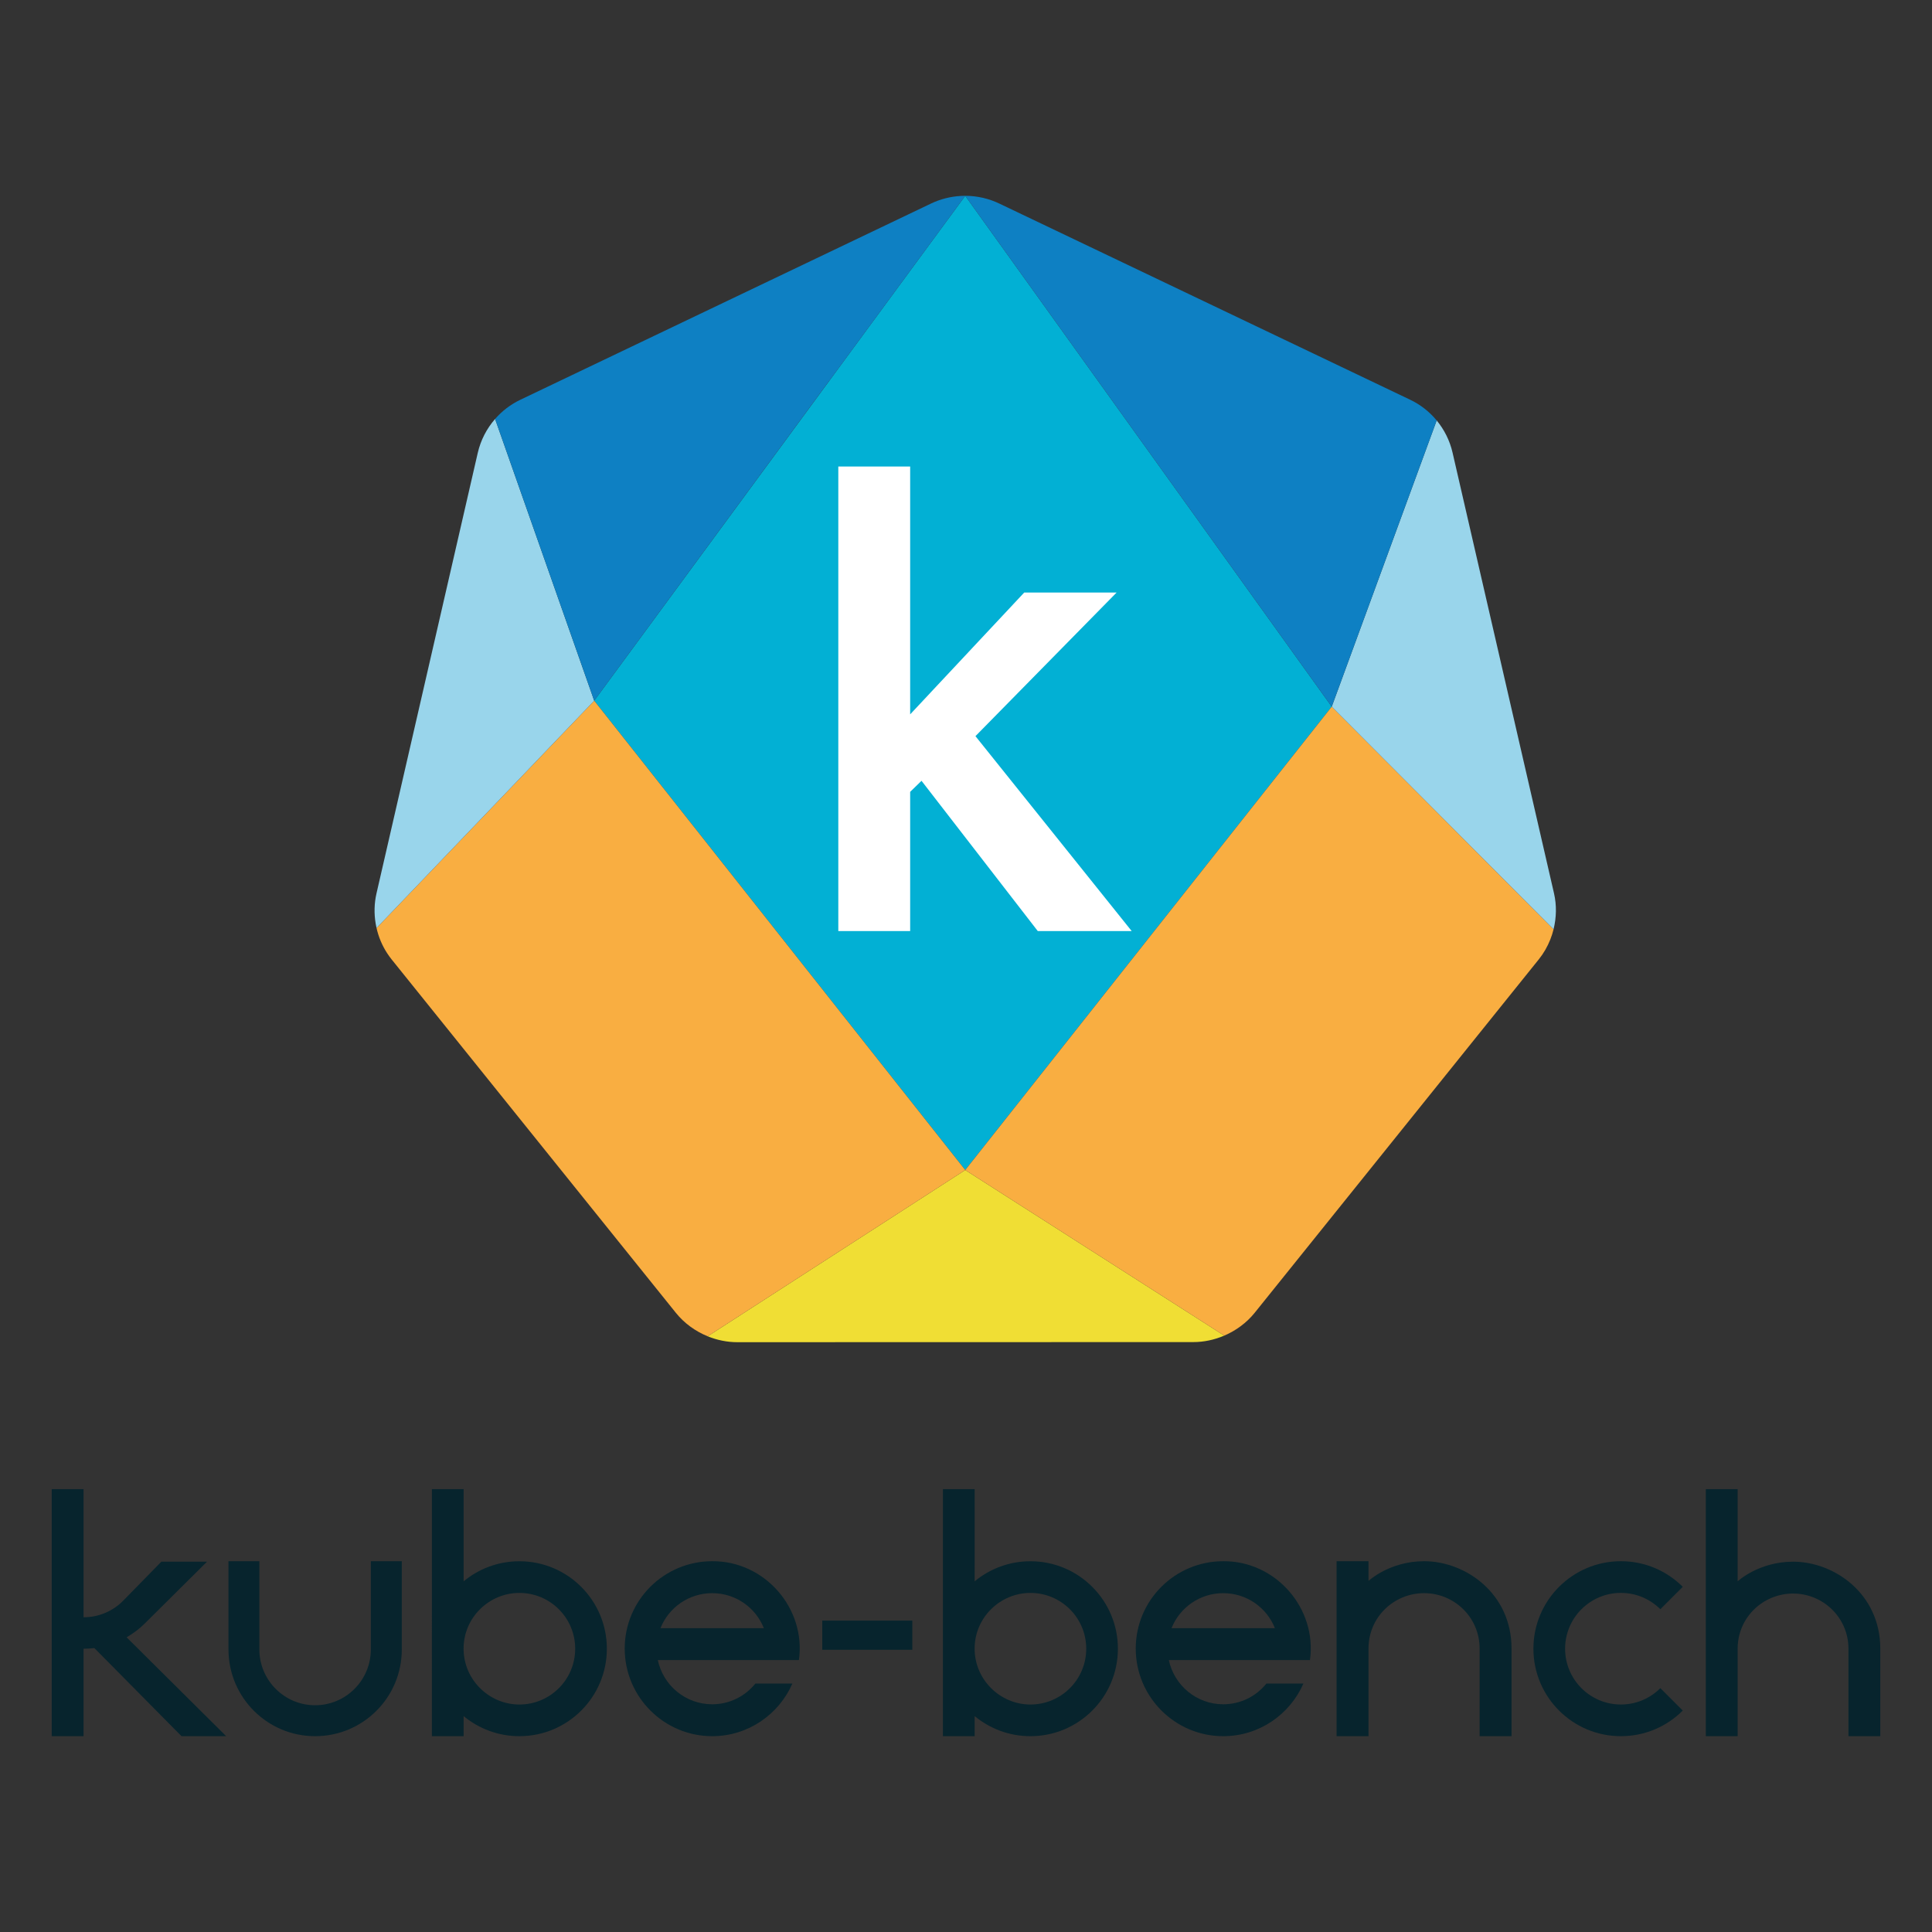 <?xml version="1.0" encoding="iso-8859-1"?>
<!-- Generator: Adobe Illustrator 24.2.1, SVG Export Plug-In . SVG Version: 6.00 Build 0)  -->
<svg version="1.1" id="_x30_1" xmlns="http://www.w3.org/2000/svg" xmlns:xlink="http://www.w3.org/1999/xlink" x="0px" y="0px"
	 width="500px" height="500px" viewBox="0 0 500 500" enable-background="new 0 0 500 500" xml:space="preserve">
<rect x="0" y="0" width="500" height="500" fill="#333333" stroke="none"/>
<g>
	<polygon fill="#02B0D4" points="249.803,50.676 153.781,181.341 249.803,302.803 344.649,182.884 	"/>
	<path fill="#F0DE34" d="M190.812,347.359c0.002,0,0.005,0,0.007,0l117.987-0.028c0.004,0,0.009,0,0.013,0
		c2.754,0,5.491-0.594,8.017-1.675l-67.034-42.852l-66.662,43.026C185.57,346.819,188.184,347.359,190.812,347.359z"/>
	<path fill="#F9AE41" d="M344.649,182.884l-94.846,119.92l67.034,42.852c3.049-1.306,5.79-3.324,7.865-5.898l67.535-84.015
		l6.013-7.48c1.24-1.541,2.229-3.27,2.958-5.102c0.345-0.867,0.629-1.758,0.854-2.664L344.649,182.884z"/>
	<path fill="#F9AE41" d="M97.446,240.172c0.524,2.309,1.447,4.528,2.745,6.515c0.361,0.552,0.747,1.087,1.156,1.604l73.577,91.482
		c2.154,2.676,5.025,4.756,8.217,6.057l66.662-43.026l-96.022-121.462L97.446,240.172z"/>
	<path fill="#99D5EB" d="M128.127,108.43c-2.166,2.483-3.727,5.485-4.484,8.778L97.432,231.229
		c-0.585,2.542-0.642,5.192-0.215,7.764c0.066,0.395,0.14,0.789,0.228,1.18l56.335-58.831L128.127,108.43z"/>
	<path fill="#99D5EB" d="M402.061,240.497c0.752-3.038,0.82-6.244,0.117-9.295l-26.263-114.087c-0.711-3.09-2.135-5.922-4.105-8.305
		l-27.161,74.075L402.061,240.497z"/>
	<polygon fill="#FFFFFF" points="252.446,190.514 288.974,153.35 265.069,153.35 235.549,184.874 235.549,120.736 216.954,120.736 
		216.954,240.961 235.549,240.961 235.549,204.93 238.488,202.07 268.577,240.961 292.882,240.961 	"/>
	<g>
		<path fill="#0E80C3" d="M214.707,98.434l35.095-47.757c-0.01,0-0.02-0.001-0.031-0.001c-0.042,0-0.084,0.003-0.126,0.003
			c-0.301,0.002-0.601,0.007-0.901,0.023c-0.034,0.002-0.068,0.008-0.103,0.01c-2.657,0.145-5.286,0.813-7.685,1.961l-106.301,50.79
			c-2.526,1.207-4.735,2.909-6.53,4.967l25.654,72.912l60.926-82.934V98.434z"/>
		<path fill="#0E80C3" d="M364.97,103.461L258.603,52.673c-2.733-1.308-5.766-1.992-8.799-1.996l94.846,132.207l27.161-74.075
			C369.967,106.579,367.647,104.74,364.97,103.461z"/>
	</g>
</g>
<g>
	<path fill="#07242D" d="M58.535,449.324H46.976L24.42,426.517c-0.919,0.114-1.853,0.174-2.802,0.174v22.632H13.38v-63.931h8.239
		c0,0-0.016,33.158,0,33.158c4.013,0,7.684-1.656,10.29-4.32l9.86-10.073h11.814l-16.032,15.918
		c-1.42,1.421-3.031,2.655-4.787,3.659L58.535,449.324z"/>
	<path fill="#07242D" d="M103.981,404.038v22.819c0,0,0,0.033,0,0.049c0,12.39-10.039,22.418-22.429,22.418
		c-12.389,0-22.421-10.059-22.421-22.448c0-0.017,0-22.837,0-22.837h7.989v22.819c0,7.967,6.466,14.457,14.433,14.457
		c7.966,0,14.424-6.491,14.424-14.457v-22.819H103.981z"/>
	<path fill="#07242D" d="M157.054,426.687c0,12.501-10.133,22.636-22.636,22.636c-5.485,0-10.514-1.95-14.431-5.196v5.196h-8.218
		c0.005-0.516,0.005-63.931,0.005-63.931h8.217l-0.004,23.854c3.918-3.246,8.947-5.196,14.432-5.196
		C146.921,404.05,157.056,414.185,157.054,426.687z M148.86,426.687c0-7.976-6.466-14.441-14.442-14.441
		c-7.793,0-14.443,6.329-14.443,14.418c0,8.089,6.649,14.464,14.443,14.464C142.395,441.128,148.86,434.664,148.86,426.687z"/>
	<path fill="#07242D" d="M206.759,429.631h-36.518c1.375,6.517,7.157,11.435,14.075,11.435c4.514,0,8.538-2.095,11.172-5.362h9.577
		c-3.496,8.008-11.475,13.619-20.748,13.619c-12.489,0-22.644-10.173-22.644-22.676c0-12.503,10.155-22.608,22.644-22.608
		C197.872,403.932,208.634,416.209,206.759,429.631z M197.687,421.371c-2.103-5.316-7.296-9.06-13.371-9.06
		c-6.076,0-11.275,3.746-13.382,9.06H197.687z"/>
	<path fill="#07242D" d="M236.104,419.416v7.548h-23.302v-7.548H236.104z"/>
	<path fill="#07242D" d="M289.311,426.687c0,12.501-10.133,22.636-22.636,22.636c-5.485,0-10.514-1.95-14.431-5.196v5.196h-8.218
		c0.005-0.516,0.005-63.931,0.005-63.931h8.218l-0.004,23.854c3.918-3.246,8.946-5.196,14.431-5.196
		C279.178,404.05,289.313,414.185,289.311,426.687z M281.117,426.687c0-7.976-6.467-14.441-14.442-14.441
		c-7.794,0-14.443,6.329-14.443,14.418c0,8.089,6.649,14.464,14.443,14.464C274.65,441.128,281.117,434.664,281.117,426.687z"/>
	<path fill="#07242D" d="M339.015,429.631h-36.518c1.375,6.517,7.157,11.435,14.075,11.435c4.514,0,8.538-2.095,11.172-5.362h9.577
		c-3.496,8.008-11.475,13.619-20.748,13.619c-12.489,0-22.644-10.173-22.644-22.676c0-12.503,10.155-22.608,22.644-22.608
		C330.127,403.932,340.89,416.209,339.015,429.631z M329.943,421.371c-2.103-5.316-7.296-9.06-13.371-9.06
		s-11.275,3.746-13.382,9.06H329.943z"/>
	<path fill="#07242D" d="M391.185,426.636c0,15.871,0,22.688,0,22.688h-8.262c0,0,0-14.878,0-22.688
		c0-8.095-6.591-14.327-14.363-14.327c-7.772,0-14.393,6.163-14.393,14.327c0,7.814,0,22.688,0,22.688h-8.26v-45.285
		c0,0,3.539,0,8.26,0v5.101c0,0,5.421-5.101,14.393-5.101C379.203,404.038,391.185,412.31,391.185,426.636z"/>
	<path fill="#07242D" d="M429.7,436.894l5.799,5.798c-4.098,4.097-9.758,6.632-16.01,6.632s-11.912-2.534-16.01-6.632
		c-4.097-4.098-6.632-9.758-6.632-16.01c0-6.252,2.534-11.912,6.632-16.01c4.098-4.097,9.758-6.632,16.01-6.632
		s11.912,2.534,16.01,6.632l-5.799,5.799c-2.613-2.615-6.224-4.231-10.212-4.231s-7.599,1.617-10.212,4.231
		c-2.615,2.613-4.23,6.224-4.23,10.212c0,3.988,1.616,7.599,4.23,10.213c2.612,2.613,6.224,4.229,10.212,4.229
		S427.087,439.507,429.7,436.894z"/>
	<path fill="#07242D" d="M486.62,426.695c0,15.827,0,22.626,0,22.626h-8.24c0,0,0-14.838,0-22.626
		c0-8.072-6.575-14.287-14.324-14.287c-7.751,0-14.353,6.146-14.353,14.287c0,7.793,0,22.626,0,22.626h-8.238v-63.929h8.238v23.856
		c0,0,5.405-5.086,14.353-5.086C474.671,404.162,486.62,412.411,486.62,426.695z"/>
</g>
</svg>
